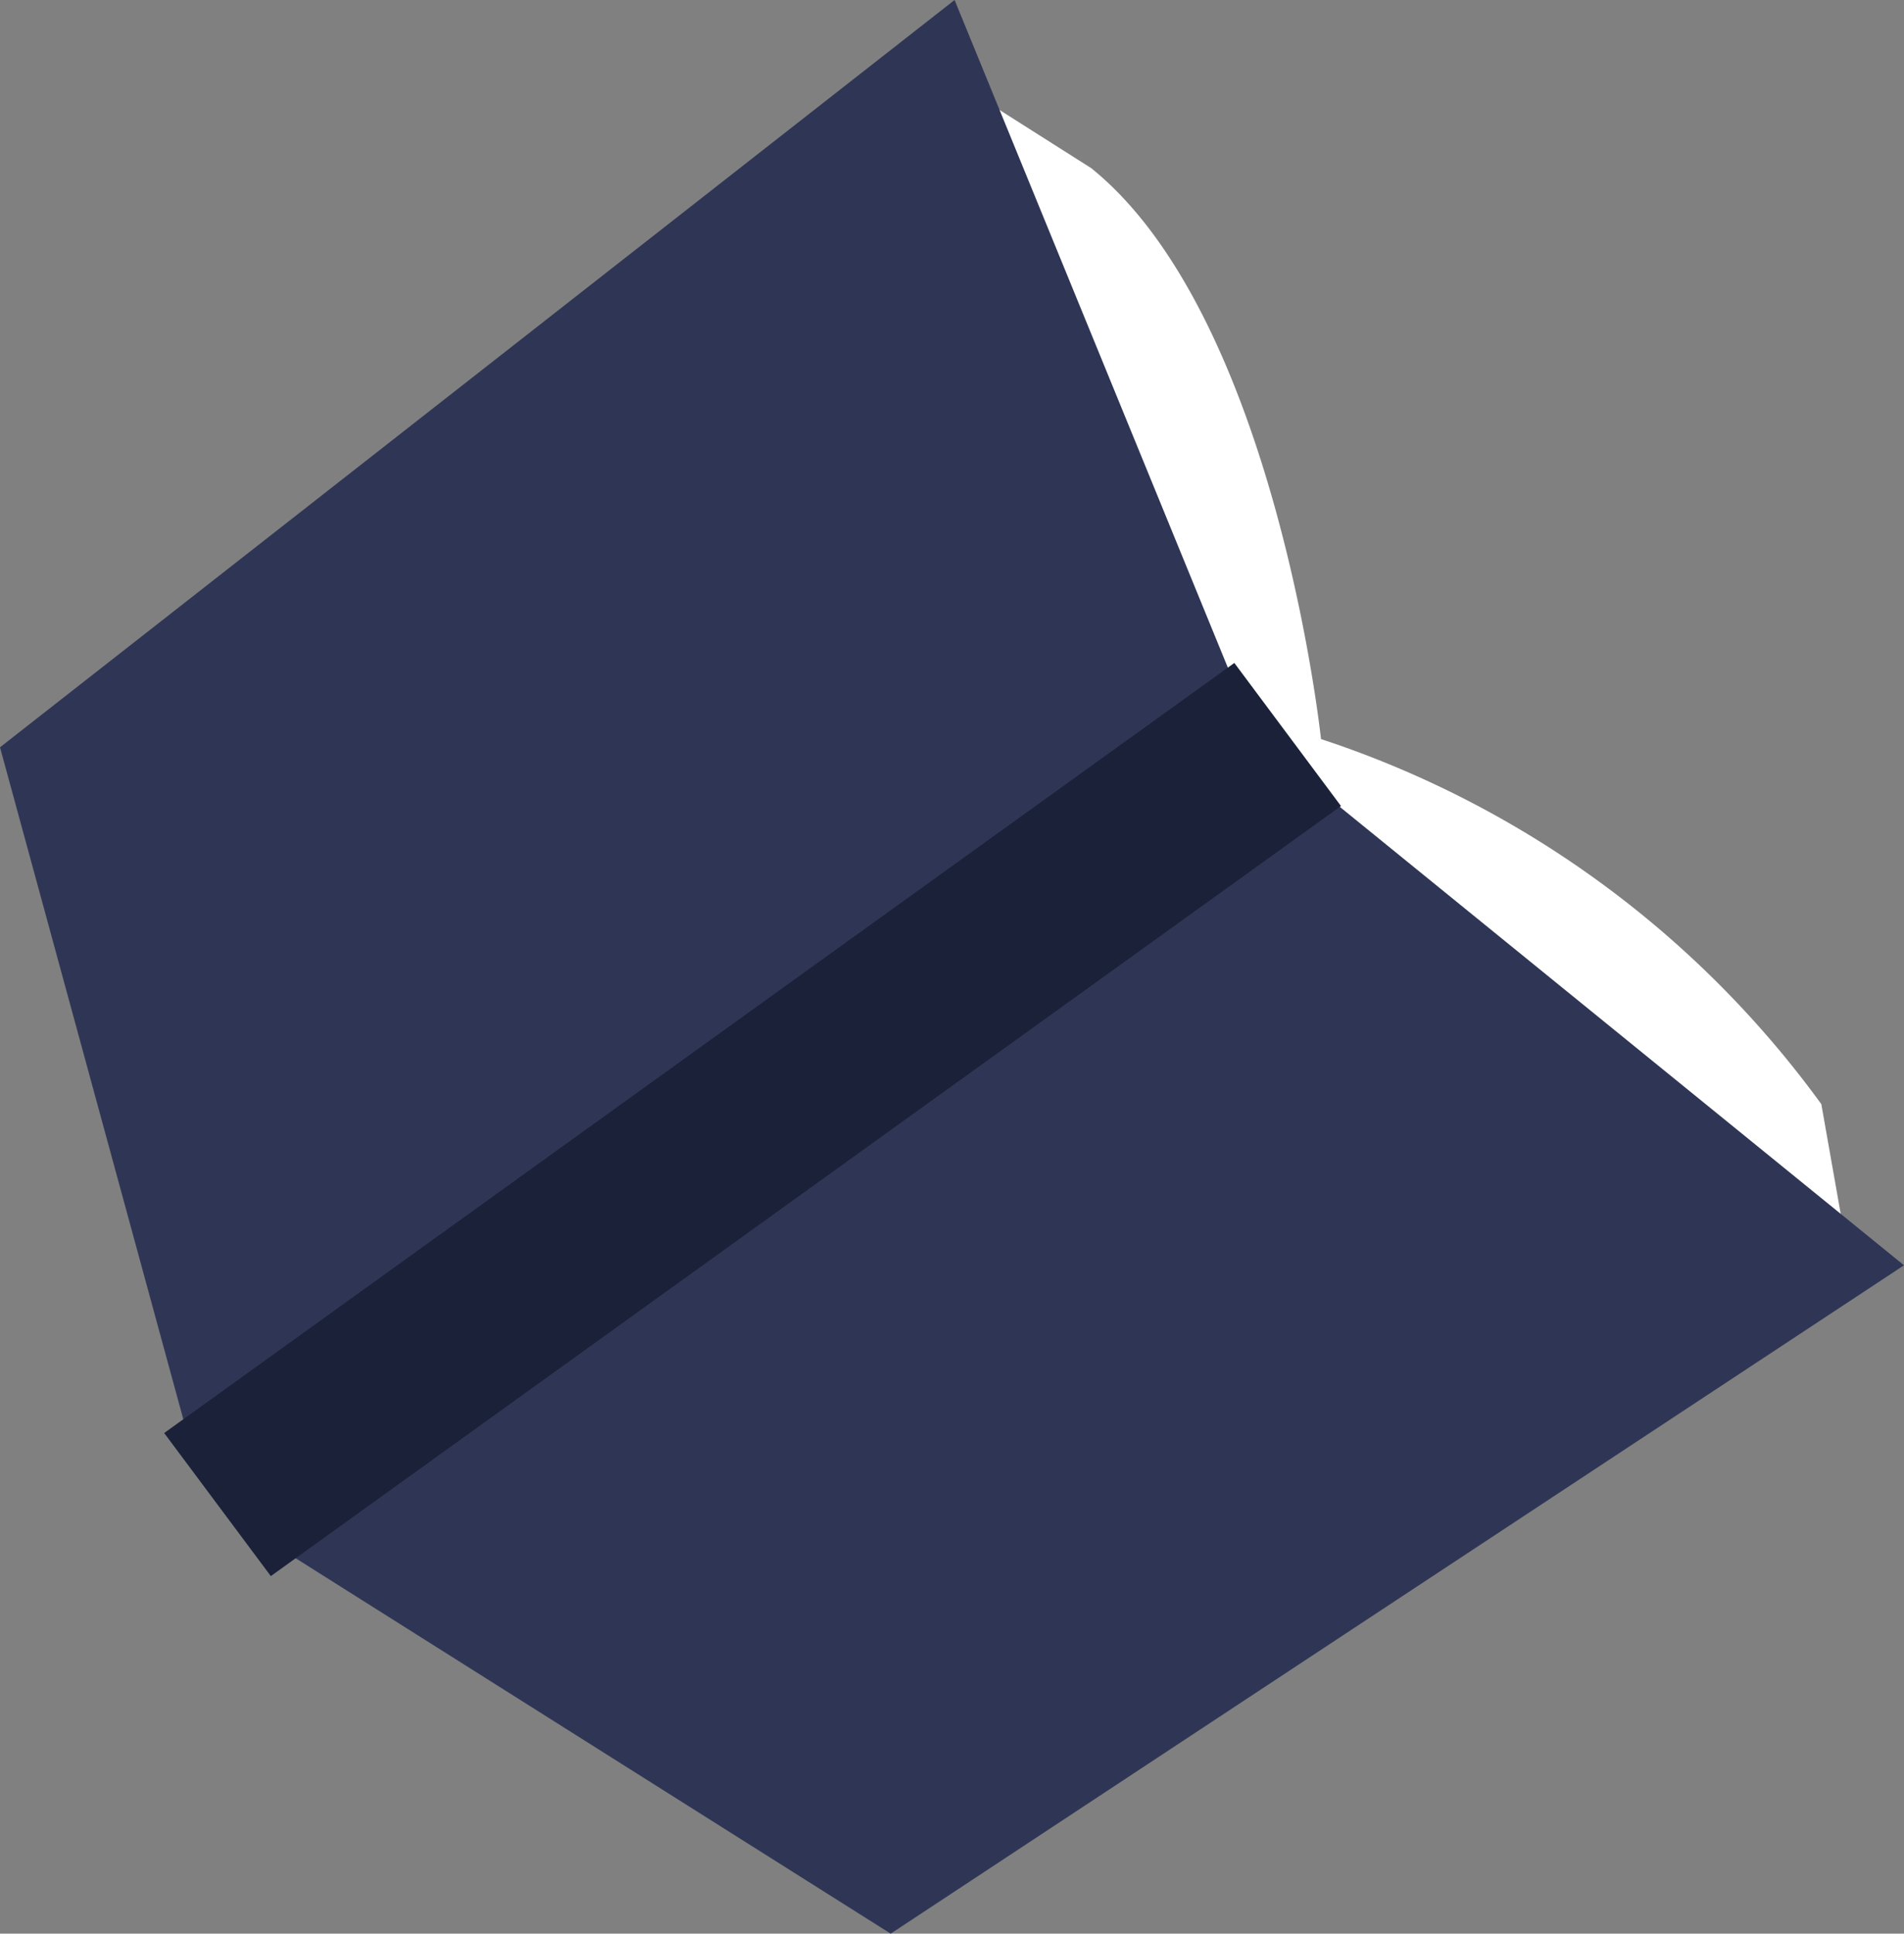 <svg xmlns="http://www.w3.org/2000/svg" viewBox="0 0 81.06 82.31"><rect x="0" y="0" width="81.06" height="82.31" fill="#808080" stroke="none"/><g data-name="Layer 2"><path d="M78.62 53.11 77.54 47a42.9 42.9 0 0 0-21.3-15.54s-1.91-17.95-9.78-24.3l-5.39-3.42-7.46 6 13.84 25.11s24.79 21.92 25.1 21.7 6.07-3.44 6.07-3.44z" style="fill:#fff"/><path d="M81.06 53.86 56.43 33.85 11.89 65.89l26.03 16.42 43.14-28.45zM40.64 0l11.88 29.02L7.98 61.06 0 31.81 40.64 0z" style="fill:#2f3655"/><path style="fill:#1a2138" d="M11.53 67.09 6.99 61l45.56-32.78 4.54 6.09-45.56 32.78z"/></g></svg>